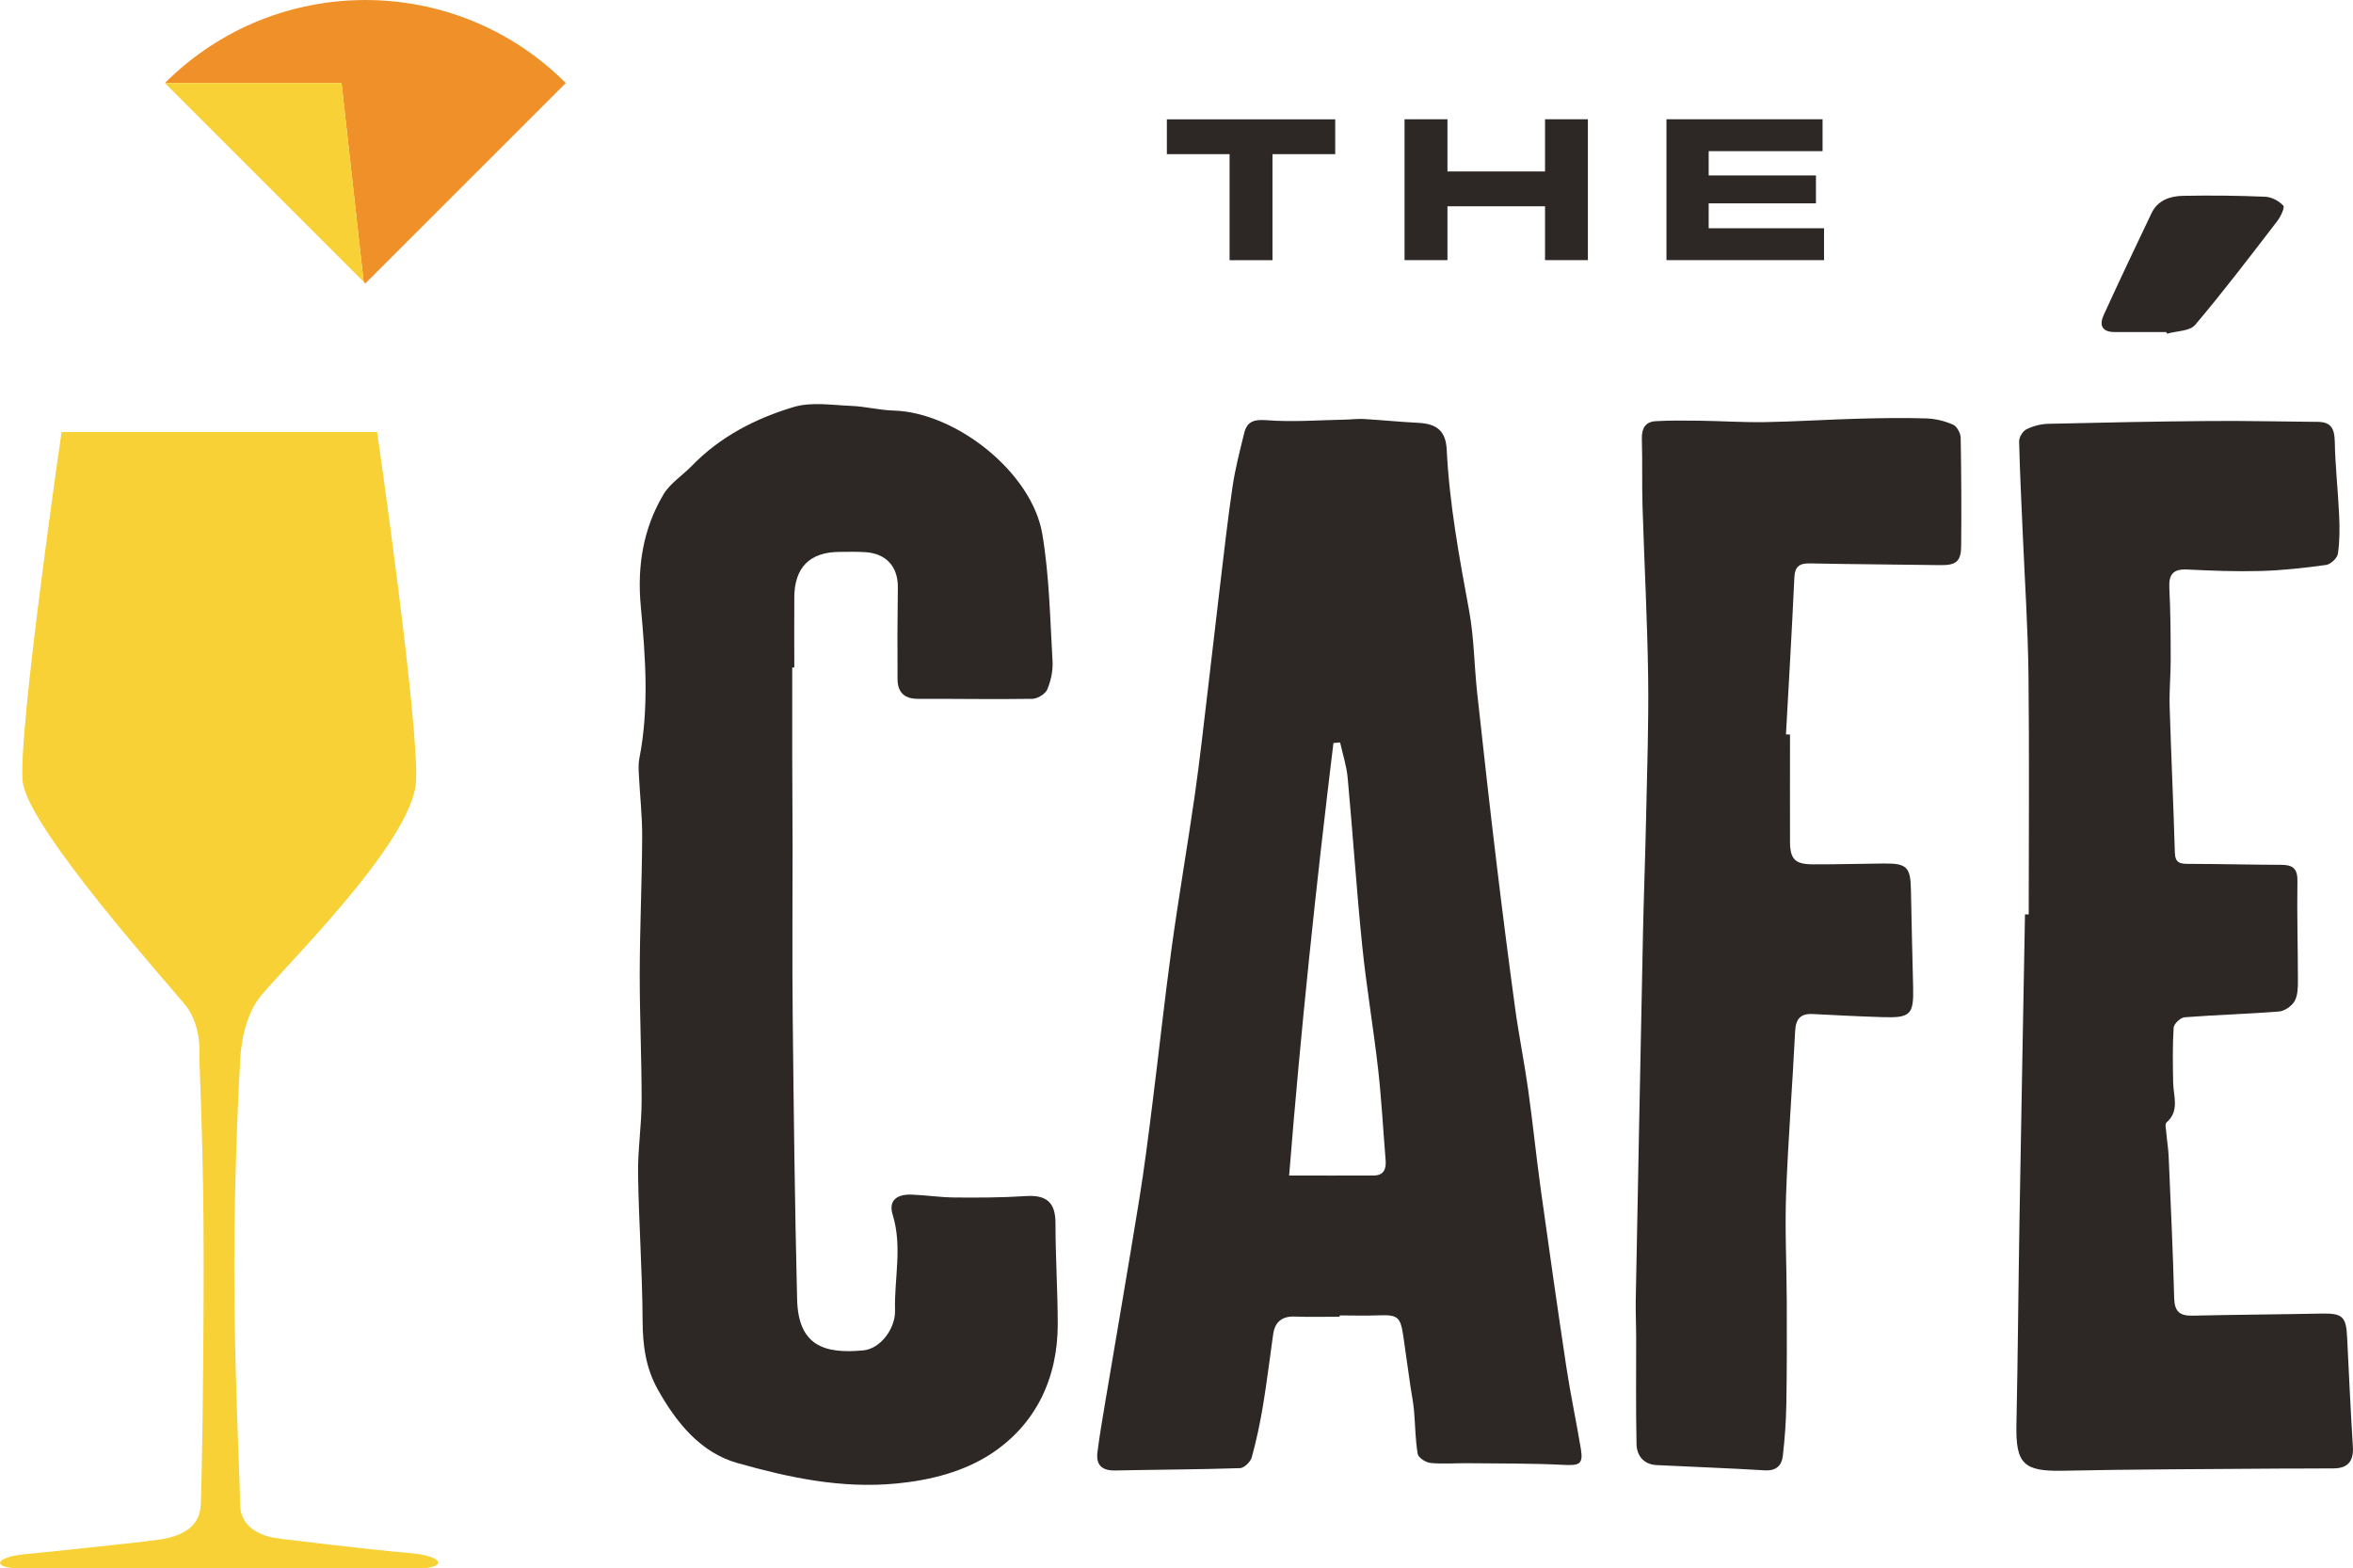 <?xml version="1.0" encoding="UTF-8"?><svg id="Layer_1" xmlns="http://www.w3.org/2000/svg" viewBox="0 0 384.51 256.29"><defs><style>.cls-1{fill:#f7d135;}.cls-1,.cls-2,.cls-3{stroke-width:0px;}.cls-2{fill:#2d2725;}.cls-3{fill:#ef9128;}</style></defs><path class="cls-2" d="M218.92,215.17c-2.42,0-4.84.08-7.25-.02-2.14-.1-3.32.83-3.62,2.9-.56,3.86-1.01,7.74-1.65,11.59-.48,2.86-1.07,5.72-1.85,8.51-.2.74-1.24,1.75-1.92,1.77-6.81.22-13.62.24-20.43.38-2.17.04-3.13-.93-2.86-3.02.34-2.63.78-5.25,1.22-7.86,1.87-11.14,3.8-22.27,5.61-33.43.85-5.25,1.51-10.53,2.17-15.81,1.06-8.4,1.96-16.82,3.11-25.2,1.15-8.38,2.6-16.72,3.8-25.09.82-5.74,1.45-11.51,2.14-17.28.66-5.52,1.28-11.04,1.94-16.56.66-5.51,1.27-11.02,2.08-16.51.43-2.94,1.19-5.84,1.9-8.74.47-1.94,1.6-2.29,3.71-2.13,4.26.33,8.58-.02,12.87-.1.99-.02,1.99-.16,2.97-.1,2.99.18,5.97.48,8.95.63,3.04.16,4.45,1.38,4.6,4.37.44,8.91,2.06,17.63,3.67,26.38.81,4.4.82,8.94,1.31,13.4,1,9.18,2.03,18.36,3.13,27.53.96,8,1.98,16,3.07,23.98.61,4.45,1.51,8.86,2.13,13.3.76,5.42,1.31,10.88,2.06,16.3,1.35,9.71,2.73,19.41,4.19,29.1.67,4.43,1.62,8.82,2.35,13.24.43,2.58-.18,2.82-2.84,2.68-5.23-.26-10.48-.21-15.73-.27-2-.02-4.01.16-5.99-.04-.77-.08-1.99-.86-2.09-1.48-.4-2.35-.39-4.77-.61-7.16-.12-1.31-.39-2.6-.58-3.9-.39-2.72-.77-5.44-1.16-8.16-.47-3.23-.91-3.54-4.16-3.42-2.08.08-4.16.01-6.25.01,0,.07,0,.13,0,.2ZM210.67,192.1c4.67,0,9.23.02,13.78,0,1.65,0,2.1-1.02,1.98-2.5-.41-4.97-.67-9.95-1.23-14.9-.77-6.76-1.92-13.49-2.61-20.26-.92-9.09-1.52-18.21-2.36-27.3-.18-1.96-.81-3.88-1.24-5.81-.36.03-.73.06-1.09.09-2.85,23.39-5.33,46.82-7.24,70.69Z"/><path class="cls-2" d="M129.46,109.09c0,4.74,0,9.48,0,14.23.01,4.96.05,9.93.06,14.89,0,9.32-.08,18.64.02,27.95.16,15.4.34,30.79.72,46.19.19,7.55,4.42,8.94,10.85,8.32,2.73-.26,5.24-3.53,5.15-6.54-.14-5.2,1.23-10.41-.39-15.64-.69-2.24.59-3.35,3.09-3.27,2.33.08,4.65.45,6.98.47,3.9.03,7.81.03,11.7-.23,3.43-.23,4.85,1.09,4.84,4.46,0,5.47.36,10.94.37,16.41.02,8.94-3.63,16.5-10.92,21.26-4.36,2.85-9.71,4.29-15.42,4.84-9.09.87-17.58-.97-25.99-3.34-6.02-1.7-9.97-6.56-13.03-12.03-1.98-3.54-2.46-7.22-2.48-11.21-.04-7.98-.62-15.96-.74-23.95-.06-3.98.57-7.97.58-11.96.01-6.98-.32-13.97-.31-20.95.02-7.4.36-14.8.4-22.2.02-3.45-.38-6.91-.55-10.37-.04-.83-.07-1.68.09-2.48,1.62-8.28,1-16.6.23-24.89-.6-6.51.38-12.65,3.71-18.25,1.08-1.82,3.09-3.08,4.62-4.66,4.64-4.79,10.44-7.77,16.67-9.63,2.9-.87,6.26-.3,9.4-.18,2.3.09,4.59.7,6.89.76,10.2.28,22.61,10.1,24.32,20.14,1.16,6.84,1.27,13.87,1.68,20.83.09,1.53-.27,3.19-.86,4.6-.32.75-1.59,1.53-2.44,1.54-6.25.1-12.49-.02-18.74,0-2.21,0-3.27-1.11-3.29-3.18-.04-4.99-.02-9.99.05-14.98.05-3.41-1.87-5.59-5.32-5.81-1.41-.09-2.83-.05-4.25-.04-4.83.04-7.32,2.54-7.35,7.41-.03,3.83,0,7.65,0,11.48-.1,0-.2,0-.3,0Z"/><path class="cls-2" d="M331.52,149.43c0-13.07.11-26.14-.04-39.2-.09-7.55-.59-15.1-.92-22.66-.22-5.14-.49-10.29-.61-15.43-.02-.67.59-1.68,1.19-1.98,1.06-.53,2.33-.87,3.53-.9,8.81-.21,17.63-.39,26.44-.46,5.89-.05,11.77.1,17.66.14,2.18.02,2.72,1.15,2.76,3.21.08,4.06.54,8.1.72,12.16.09,2.06.09,4.16-.21,6.19-.11.71-1.18,1.72-1.92,1.82-3.54.49-7.1.89-10.67.99-3.99.11-8-.04-11.99-.24-2.32-.12-3.08.76-2.96,3.04.2,3.9.21,7.82.22,11.73,0,2.54-.25,5.09-.17,7.63.24,7.95.62,15.91.85,23.86.05,1.68.84,1.84,2.19,1.84,5.08.01,10.16.14,15.24.16,1.86,0,2.64.65,2.6,2.67-.09,5.41.08,10.81.08,16.22,0,1.14-.01,2.45-.54,3.38-.47.81-1.64,1.63-2.56,1.7-5.13.41-10.29.54-15.42.94-.67.05-1.75,1.07-1.79,1.7-.19,2.97-.13,5.96-.08,8.95.04,2.25,1.1,4.63-1.09,6.55-.28.24-.08,1.08-.03,1.64.11,1.32.34,2.64.39,3.97.33,7.7.7,15.4.9,23.1.06,2.2.93,2.9,3.01,2.85,6.99-.16,13.99-.2,20.99-.34,3.49-.07,4.1.45,4.26,3.87.29,5.97.57,11.94.94,17.9.14,2.31-.79,3.5-3.1,3.53-3,.04-6,0-8.99.03-11.74.1-23.48.1-35.21.35-6.49.14-7.81-1.08-7.68-7.52.24-11.15.31-22.3.5-33.44.28-16.65.6-33.3.9-49.95.2,0,.4,0,.6,0Z"/><path class="cls-2" d="M292.51,120.04c0,5.83-.02,11.66,0,17.49.01,2.88.82,3.71,3.73,3.72,3.89.01,7.79-.1,11.68-.14,3.67-.03,4.28.61,4.35,4.25.1,5.32.23,10.64.36,15.95.11,4.47-.42,5.05-4.91,4.91-3.83-.11-7.65-.32-11.48-.51-1.99-.1-2.79.77-2.89,2.79-.44,8.88-1.15,17.75-1.48,26.64-.21,5.8.09,11.62.11,17.44.02,5.64.03,11.29-.07,16.93-.05,2.82-.25,5.65-.58,8.45-.18,1.52-1.08,2.43-2.92,2.32-5.89-.36-11.8-.56-17.7-.86-2.11-.11-3.24-1.53-3.28-3.43-.13-5.82-.05-11.64-.06-17.46,0-1.97-.1-3.95-.07-5.92.38-19.96.77-39.92,1.18-59.88.13-6.32.38-12.63.51-18.94.16-7.7.44-15.41.34-23.11-.13-9.31-.63-18.62-.92-27.93-.11-3.66,0-7.32-.11-10.98-.05-1.69.51-2.84,2.25-2.94,2.37-.14,4.74-.11,7.11-.08,3.62.05,7.23.29,10.85.23,5.07-.09,10.13-.42,15.2-.56,3.71-.1,7.42-.16,11.12-.04,1.46.05,2.99.43,4.33,1.02.62.27,1.22,1.38,1.24,2.12.11,5.9.13,11.81.08,17.71-.02,2.54-.86,3.16-3.39,3.12-7.08-.11-14.16-.13-21.24-.28-1.77-.04-2.54.45-2.63,2.33-.39,8.54-.9,17.08-1.37,25.61.22.01.43.02.65.03Z"/><path class="cls-2" d="M353.98,54.26c-2.82,0-5.64,0-8.45,0-2.07,0-2.5-1.17-1.76-2.78,2.55-5.57,5.17-11.11,7.81-16.63,1.02-2.14,3.05-2.81,5.18-2.85,4.47-.08,8.95-.04,13.41.15,1.03.04,2.24.69,2.95,1.45.28.29-.42,1.8-.98,2.52-4.4,5.72-8.77,11.48-13.43,16.98-.87,1.03-3.02.98-4.58,1.43-.05-.09-.09-.18-.14-.27Z"/><path class="cls-2" d="M200.94,25.19h-10.26v-5.69h27.51v5.69h-10.25v17.33h-7.01v-17.33Z"/><path class="cls-2" d="M229.52,19.49h7.01v8.53h15.95v-8.53h7v23.02h-7v-8.8h-15.95v8.8h-7.01v-23.02Z"/><path class="cls-2" d="M297.83,19.49v5.21h-18.61v3.97h17.53v4.56h-17.53v4.07h18.85v5.21h-25.75v-23.02h25.51Z"/><path class="cls-3" d="M59.42,46.04l.28.28L92.46,13.57c-18.09-18.09-47.42-18.09-65.51,0h28.86l3.61,32.47Z"/><polygon class="cls-1" points="55.81 13.57 26.95 13.57 59.42 46.04 55.81 13.57"/><path class="cls-1" d="M45.91,251.44s-6.68-.24-6.68-5.72c0-3.53-.95-21.3-.95-38.63s.95-33.39.95-33.39c0,0,.02-6.12,2.86-10.25,2.62-3.82,25.27-25.42,25.89-35.71.56-9.24-6.35-57.14-6.35-57.14H10.06s-7.19,49.5-6.35,57.14,24.41,33.72,26.7,36.67c2.66,3.42,2.15,8.35,2.15,8.35,0,0,.72,15.36.72,33.15s-.28,36.25-.48,40.07c-.3,5.87-8.02,5.6-9.07,5.92,0,0-13.66,1.52-19.73,2.09-4.82.45-5.67,2.33-.28,2.33h64.28c5.26,0,4.62-2.05-1.01-2.52-6.83-.57-21.07-2.33-21.07-2.33Z"/></svg>